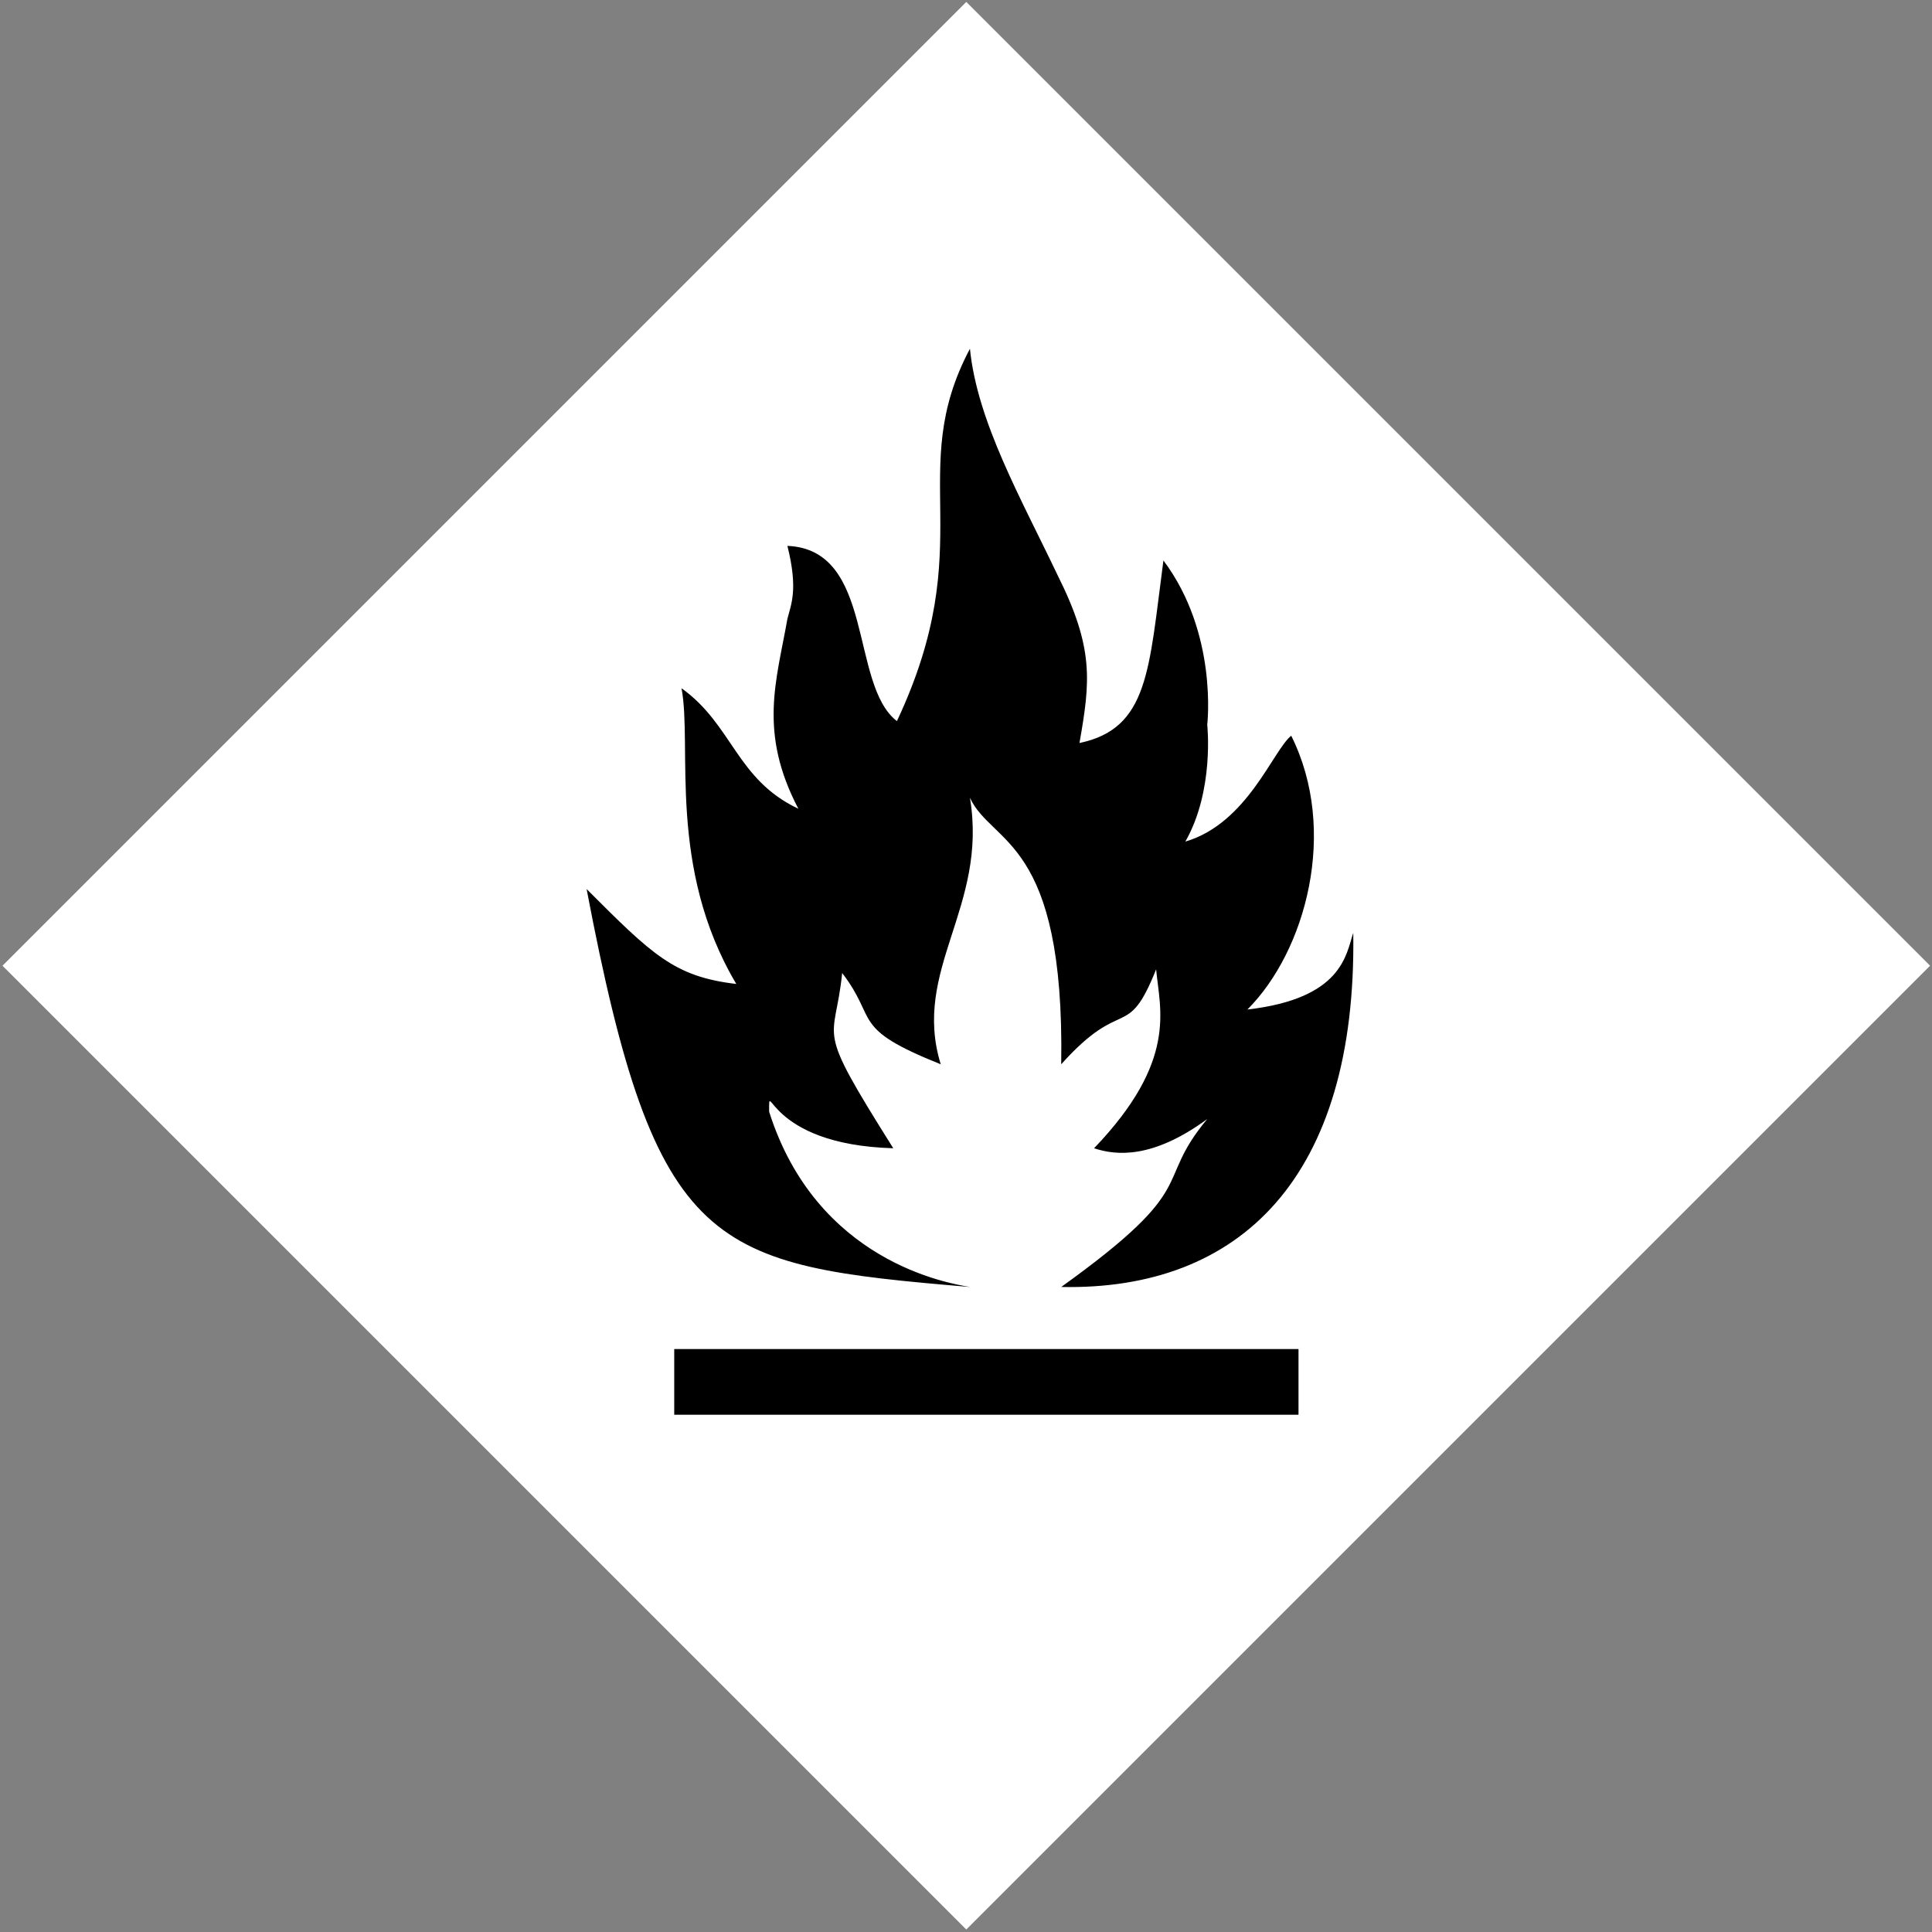 <svg width="457" height="457" viewBox="0 0 457 457" fill="none" xmlns="http://www.w3.org/2000/svg">
<rect x="0" y="0" width="457" height="457" fill="#808080" stroke="none"/>
<path d="M0.589 228.432L228.568 456.411L456.547 228.432L228.568 0.452L0.589 228.432Z" fill="white"/>
<path d="M229.432 82.49C213.888 111.851 232.023 128.259 212.161 170.573C200.934 161.938 206.979 129.986 186.254 129.123C188.845 139.485 187.118 142.94 186.254 146.394C183.663 161.074 179.346 173.164 188.845 191.299C174.164 184.39 173.301 171.437 161.211 162.801C163.801 176.618 157.757 205.116 174.164 232.75C159.484 231.022 154.302 225.841 138.758 210.297C155.166 296.653 168.119 299.243 229.432 304.425C224.251 303.561 193.162 298.38 181.936 262.974C181.936 254.338 181.073 270.746 211.297 271.61C192.299 241.385 197.48 247.43 199.207 230.159C207.843 241.385 200.934 243.112 222.523 251.748C215.615 229.295 233.75 214.615 229.432 188.708C234.613 199.934 251.884 198.207 251.021 251.748C265.701 235.34 266.565 246.566 273.473 229.295C274.337 238.794 278.655 250.884 258.793 271.61C263.974 273.337 272.61 274.2 285.563 264.701C272.61 280.245 284.7 280.245 251.021 304.425C293.335 305.288 320.969 278.518 320.105 220.66C318.378 225.841 317.515 236.204 295.062 238.794C308.879 224.978 316.651 196.48 305.425 174.028C301.107 177.482 295.062 194.753 280.382 199.071C287.29 186.981 285.563 171.437 285.563 171.437C285.563 171.437 288.154 149.848 275.2 132.577C271.746 158.484 271.746 172.3 255.339 175.755C257.929 161.074 258.793 153.302 250.157 136.031C241.522 117.896 231.159 99.762 229.432 82.49ZM159.484 319.105V334.649H307.152V319.105H159.484Z" fill="black"/>
</svg>
